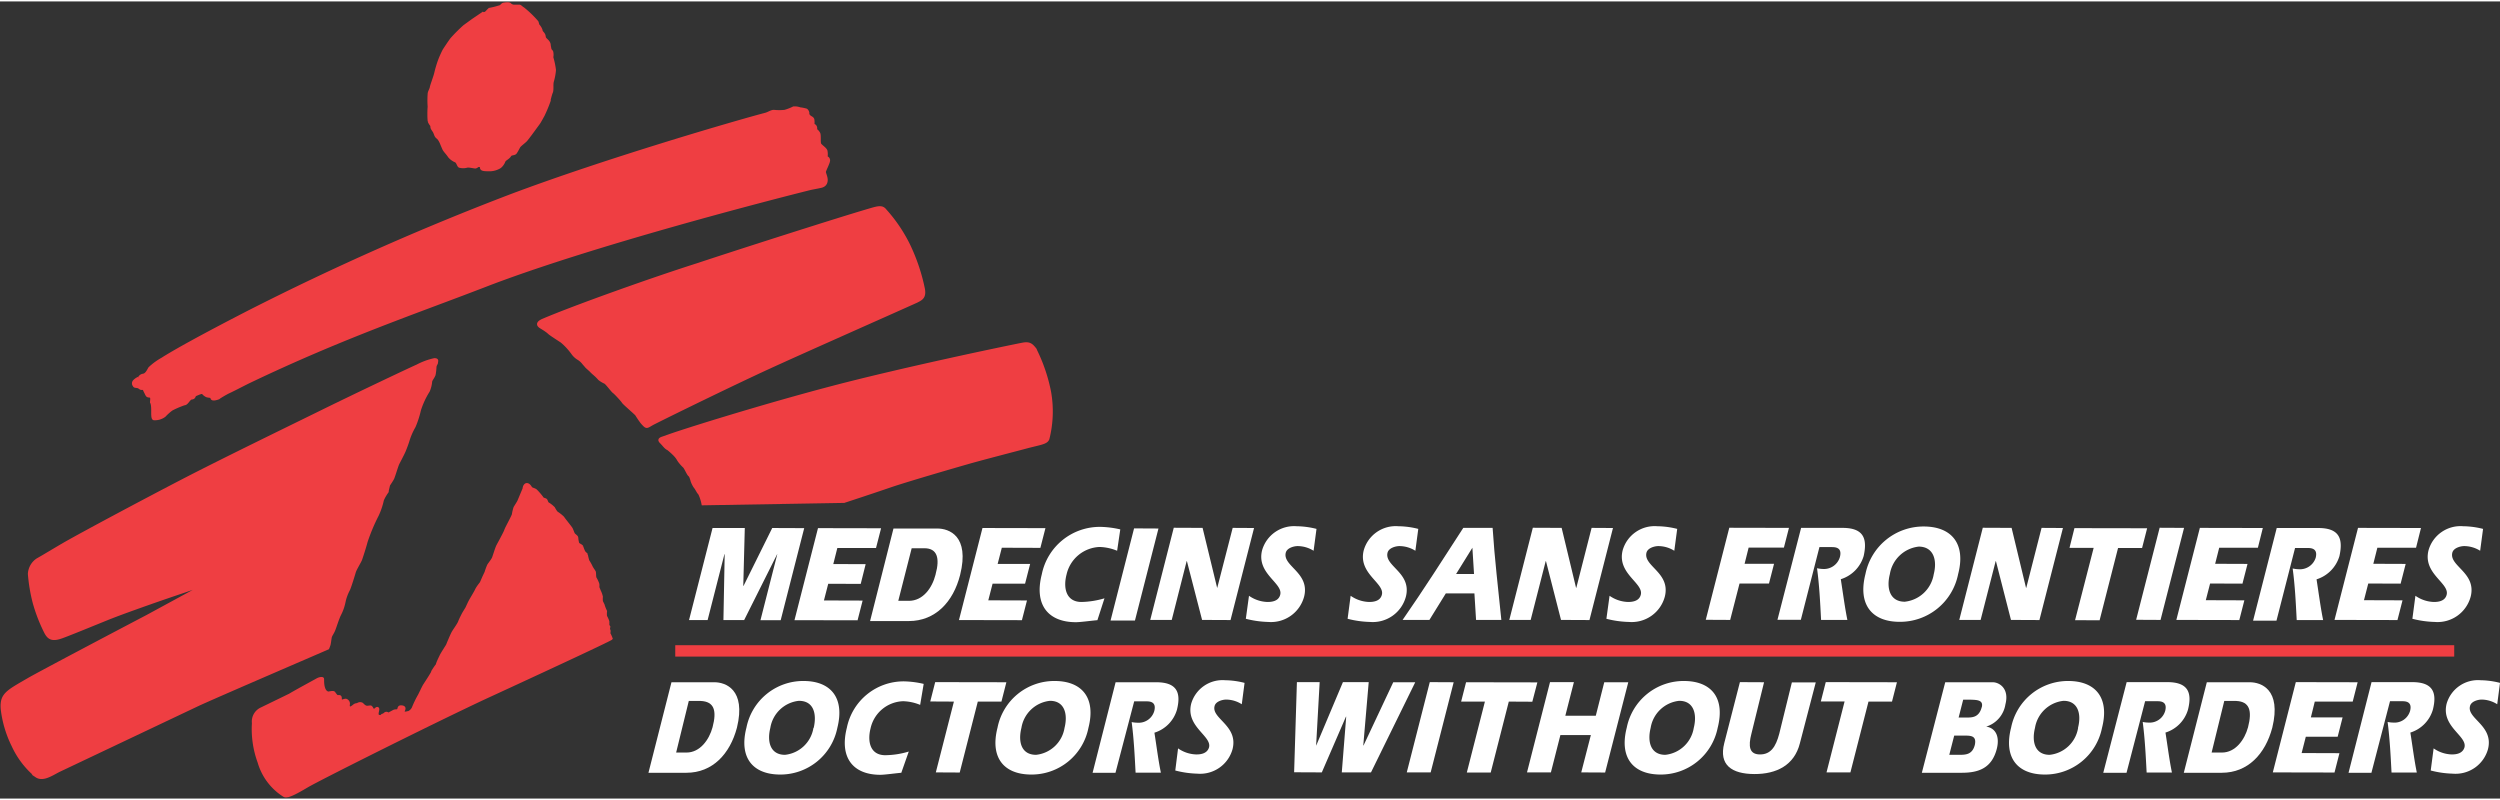 <svg id="7a8221fe-2033-4808-84b8-5030b12a901e" data-name="Layer 1" xmlns="http://www.w3.org/2000/svg" width="2.75in" height="0.88in" viewBox="0 0 197.74 63.05"><rect x="0" y="0" width="197.74" height="63.05" fill="#333333" stroke="none"/><title>logo_white</title><line x1="53.86" y1="51.37" x2="193.67" y2="51.37" fill="none" stroke="#ef3e42" stroke-linecap="square" stroke-width="0.9"/><path d="M351.26,104.59c.33-1.28-.51-1.75-1-1.75h-3.76L344.65,110h3.15c1.31,0,2.38-.34,2.78-1.9.25-1-.12-1.65-.84-1.75v0A2.2,2.2,0,0,0,351.26,104.59Zm-2.42,3.21c-.2.77-.72.78-1.26.78h-.76l.39-1.52H348C348.52,107.06,349,107.06,348.84,107.8Zm.55-3c-.23.89-.83.83-1.34.83h-.49l.36-1.41h.64C349,104.24,349.54,104.24,349.39,104.82Z" transform="translate(-192.64 -48.99)" fill="#fff"/><path d="M370.59,102.84h-3.4L365.37,110h3c2.07,0,3.45-1.49,4-3.57C373.11,103.39,371.47,102.84,370.59,102.84Zm-.14,3.56c-.27,1-1,2-2.06,2h-.82l1-4.08h.95C370.57,104.37,370.79,105.08,370.45,106.4Z" transform="translate(-192.64 -48.99)" fill="#fff"/><path d="M249.15,102.84h-3.4L243.93,110h3c2.07,0,3.45-1.49,4-3.57C251.67,103.39,250,102.84,249.15,102.84ZM249,106.4c-.27,1-1,2-2.06,2h-.82l1-4.08h.95C249.13,104.37,249.35,105.08,249,106.4Z" transform="translate(-192.64 -48.99)" fill="#fff"/><polygon points="185.29 56.63 184.9 58.16 182.38 58.16 182.05 59.45 185.04 59.46 184.65 60.99 179.77 60.98 181.59 53.84 186.48 53.85 186.09 55.38 183.09 55.38 182.78 56.63 185.29 56.63" fill="#fff"/><polygon points="122.6 53.84 124.49 53.84 123.81 56.5 126.22 56.5 126.89 53.85 128.79 53.85 126.96 60.99 125.07 60.98 125.83 58.03 123.42 58.03 122.67 60.98 120.78 60.98 122.6 53.84" fill="#fff"/><polygon points="113.09 53.84 114.98 53.85 113.16 60.98 111.27 60.98 113.09 53.84" fill="#fff"/><path d="M380.22,102.83h3.21c1.59,0,2,.76,1.64,2.18a2.69,2.69,0,0,1-1.78,1.81c.17,1.07.31,2.19.51,3.16h-2c-.07-1.35-.14-2.71-.31-4a2.42,2.42,0,0,0,.45.05,1.28,1.28,0,0,0,1.33-.93c.19-.76-.39-.76-.66-.76h-.93L380.21,110H378.4Z" transform="translate(-192.64 -48.99)" fill="#fff"/><path d="M360.85,102.83h3.21c1.59,0,2,.76,1.64,2.18a2.68,2.68,0,0,1-1.78,1.81c.17,1.07.31,2.19.51,3.16h-2c-.07-1.35-.14-2.71-.31-4a2.35,2.35,0,0,0,.45.05,1.28,1.28,0,0,0,1.33-.93c.19-.76-.39-.76-.66-.76h-.93L360.84,110H359Z" transform="translate(-192.64 -48.99)" fill="#fff"/><path d="M280.88,102.84h3.21c1.59,0,2,.76,1.64,2.18a2.68,2.68,0,0,1-1.78,1.81c.17,1.07.31,2.2.51,3.16h-2c-.07-1.35-.14-2.71-.31-4a2.34,2.34,0,0,0,.46.05,1.28,1.28,0,0,0,1.33-.93c.19-.76-.39-.76-.66-.76h-.93L280.87,110h-1.81Z" transform="translate(-192.64 -48.99)" fill="#fff"/><polygon points="144.41 53.84 150.04 53.85 149.65 55.38 147.79 55.38 146.36 60.98 144.47 60.98 145.9 55.37 144.02 55.37 144.41 53.84" fill="#fff"/><polygon points="115.96 53.85 121.6 53.86 121.2 55.39 119.34 55.38 117.91 60.99 116.02 60.99 117.45 55.38 115.57 55.38 115.96 53.85" fill="#fff"/><polygon points="73.97 53.84 79.6 53.85 79.21 55.38 77.34 55.38 75.91 60.99 74.02 60.98 75.45 55.38 73.58 55.37 73.97 53.84" fill="#fff"/><path d="M332.17,102.84l-1,4.07c-.26,1-.17,1.64.68,1.64s1.25-.61,1.52-1.63l1-4.07h1.89L335,107.68c-.44,1.72-1.84,2.43-3.61,2.42s-2.81-.71-2.37-2.44l1.24-4.83Z" transform="translate(-192.64 -48.99)" fill="#fff"/><polygon points="111.94 53.85 108.44 60.98 106.13 60.98 106.48 56.57 106.46 56.57 104.55 60.98 102.36 60.97 102.58 53.84 104.38 53.84 104.1 58.85 104.11 58.85 106.22 53.84 108.26 53.84 107.83 58.85 107.85 58.85 110.2 53.85 111.94 53.85" fill="#fff"/><path d="M263.93,110c-.55.05-1.32.16-1.66.16-2.13,0-3.25-1.33-2.65-3.71a4.58,4.58,0,0,1,4.54-3.68,7.37,7.37,0,0,1,1.54.2l-.28,1.66a3.77,3.77,0,0,0-1.35-.29,2.73,2.73,0,0,0-2.57,2.14c-.28,1.1,0,2.13,1.16,2.13a6.62,6.62,0,0,0,1.86-.29Z" transform="translate(-192.64 -48.99)" fill="#fff"/><path d="M285.82,108.07a2.63,2.63,0,0,0,1.45.48c.31,0,.85-.05,1-.56.23-.91-1.87-1.64-1.41-3.46a2.58,2.58,0,0,1,2.68-1.85,6.48,6.48,0,0,1,1.54.21l-.22,1.69a2.34,2.34,0,0,0-1.23-.37c-.29,0-.83.14-.92.51-.27,1,1.89,1.54,1.42,3.41a2.66,2.66,0,0,1-2.79,1.94,7.68,7.68,0,0,1-1.74-.25Z" transform="translate(-192.64 -48.99)" fill="#fff"/><path d="M385.13,108.07a2.63,2.63,0,0,0,1.44.48c.31,0,.85-.05,1-.56.23-.91-1.87-1.64-1.41-3.46a2.58,2.58,0,0,1,2.68-1.85,6.47,6.47,0,0,1,1.54.21l-.22,1.69a2.35,2.35,0,0,0-1.23-.37c-.29,0-.83.14-.92.51-.27,1,1.89,1.54,1.42,3.41a2.66,2.66,0,0,1-2.79,1.94,7.65,7.65,0,0,1-1.74-.25Z" transform="translate(-192.64 -48.99)" fill="#fff"/><path d="M256.22,102.74a4.58,4.58,0,0,0-4.54,3.69c-.61,2.38.51,3.7,2.65,3.71a4.59,4.59,0,0,0,4.54-3.69C259.47,104.07,258.35,102.75,256.22,102.74Zm.76,3.71a2.55,2.55,0,0,1-2.25,2.13c-1.14,0-1.44-1-1.16-2.13a2.56,2.56,0,0,1,2.25-2.14C257,104.3,257.26,105.34,257,106.45Z" transform="translate(-192.64 -48.99)" fill="#fff"/><path d="M276.08,102.74a4.58,4.58,0,0,0-4.54,3.69c-.61,2.38.51,3.7,2.65,3.71a4.58,4.58,0,0,0,4.54-3.69C279.34,104.07,278.22,102.75,276.08,102.74Zm.76,3.71a2.55,2.55,0,0,1-2.25,2.13c-1.15,0-1.44-1-1.16-2.13a2.56,2.56,0,0,1,2.25-2.14C276.83,104.3,277.12,105.34,276.84,106.45Z" transform="translate(-192.64 -48.99)" fill="#fff"/><path d="M325.85,102.74a4.59,4.59,0,0,0-4.54,3.69c-.61,2.38.51,3.7,2.65,3.71a4.59,4.59,0,0,0,4.54-3.69C329.11,104.07,328,102.75,325.85,102.74Zm.76,3.71a2.55,2.55,0,0,1-2.25,2.13c-1.14,0-1.44-1-1.16-2.13a2.56,2.56,0,0,1,2.25-2.14C326.6,104.3,326.89,105.34,326.61,106.45Z" transform="translate(-192.64 -48.99)" fill="#fff"/><path d="M356.25,102.74a4.59,4.59,0,0,0-4.54,3.69c-.61,2.38.51,3.7,2.65,3.71a4.59,4.59,0,0,0,4.54-3.69C359.51,104.07,358.39,102.75,356.25,102.74Zm.76,3.71a2.55,2.55,0,0,1-2.25,2.13c-1.14,0-1.44-1-1.16-2.13a2.56,2.56,0,0,1,2.25-2.14C357,104.3,357.29,105.34,357,106.45Z" transform="translate(-192.64 -48.99)" fill="#fff"/><path d="M310.7,90.63h-2.32c-1.58,2.44-3.15,4.91-4.8,7.28h2.12L307,95.81h2.26l.13,2.1h2C311.15,95.5,310.85,93,310.7,90.63Zm-2.89,3.65,1.29-2.08h0l.13,2.08Z" transform="translate(-192.64 -48.99)" fill="#fff"/><path d="M266.78,90.68h-3.47L261.46,98h3.06c2.11,0,3.52-1.52,4.06-3.64C269.36,91.24,267.68,90.68,266.78,90.68Zm-.14,3.64c-.27,1.07-1,2.08-2.11,2.08h-.84l1.06-4.16h1C266.76,92.24,267,93,266.64,94.31Z" transform="translate(-192.64 -48.99)" fill="#fff"/><polygon points="81.48 44.49 81.08 46.05 78.51 46.05 78.17 47.37 81.23 47.38 80.83 48.94 75.85 48.93 77.71 41.65 82.69 41.66 82.29 43.22 79.24 43.21 78.91 44.49 81.48 44.49" fill="#fff"/><polygon points="68.47 44.51 68.08 46.07 65.51 46.06 65.17 47.38 68.23 47.39 67.83 48.95 62.84 48.94 64.7 41.66 69.69 41.67 69.29 43.23 66.23 43.23 65.91 44.5 68.47 44.51" fill="#fff"/><polygon points="89.7 41.68 91.63 41.69 89.77 48.97 87.84 48.97 89.7 41.68" fill="#fff"/><polygon points="58.91 41.65 58.79 46.23 58.81 46.23 61.08 41.65 63.61 41.66 61.75 48.94 60.15 48.94 61.48 43.72 61.47 43.72 58.86 48.93 57.22 48.93 57.32 43.72 57.3 43.72 55.97 48.93 54.5 48.93 56.36 41.65 58.91 41.65" fill="#fff"/><polygon points="121.24 41.63 123.52 41.64 124.66 46.38 124.68 46.38 125.89 41.64 127.58 41.65 125.72 48.93 123.47 48.92 122.28 44.27 122.26 44.27 121.07 48.92 119.38 48.92 121.24 41.63" fill="#fff"/><polygon points="92.84 41.63 95.12 41.64 96.27 46.38 96.28 46.38 97.5 41.64 99.19 41.65 97.33 48.93 95.08 48.92 93.88 44.27 93.86 44.27 92.68 48.92 90.98 48.92 92.84 41.63" fill="#fff"/><path d="M279.44,97.93c-.57.05-1.35.16-1.7.16-2.18,0-3.32-1.36-2.7-3.78a4.68,4.68,0,0,1,4.63-3.76,7.54,7.54,0,0,1,1.58.2L281,92.44a3.9,3.9,0,0,0-1.38-.3A2.79,2.79,0,0,0,277,94.32c-.29,1.12,0,2.17,1.18,2.17A6.79,6.79,0,0,0,280,96.2Z" transform="translate(-192.64 -48.99)" fill="#fff"/><path d="M291.43,96a2.68,2.68,0,0,0,1.47.49c.31,0,.87-.05,1-.57.24-.93-1.91-1.67-1.43-3.53a2.63,2.63,0,0,1,2.73-1.89,6.63,6.63,0,0,1,1.57.21l-.23,1.73a2.39,2.39,0,0,0-1.26-.37c-.29,0-.84.14-.94.52-.27,1.07,1.93,1.58,1.45,3.48a2.71,2.71,0,0,1-2.84,2,7.85,7.85,0,0,1-1.77-.25Z" transform="translate(-192.64 -48.99)" fill="#fff"/><path d="M299.47,96a2.68,2.68,0,0,0,1.47.49c.31,0,.87-.05,1-.57.24-.93-1.91-1.67-1.43-3.53a2.63,2.63,0,0,1,2.74-1.89,6.62,6.62,0,0,1,1.57.21l-.23,1.73a2.39,2.39,0,0,0-1.26-.37c-.29,0-.84.14-.94.52-.27,1.07,1.93,1.58,1.45,3.48a2.71,2.71,0,0,1-2.84,2,7.84,7.84,0,0,1-1.77-.25Z" transform="translate(-192.64 -48.99)" fill="#fff"/><path d="M319.95,96a2.68,2.68,0,0,0,1.47.49c.31,0,.87-.05,1-.57.24-.93-1.91-1.67-1.43-3.53a2.63,2.63,0,0,1,2.74-1.89,6.64,6.64,0,0,1,1.57.21l-.23,1.73a2.39,2.39,0,0,0-1.26-.37c-.29,0-.84.14-.94.52-.27,1.07,1.93,1.58,1.45,3.48a2.71,2.71,0,0,1-2.84,2,7.83,7.83,0,0,1-1.78-.25Z" transform="translate(-192.64 -48.99)" fill="#fff"/><polygon points="177.77 44.49 177.37 46.05 174.81 46.04 174.47 47.36 177.52 47.37 177.12 48.93 172.14 48.92 174 41.64 178.98 41.65 178.59 43.21 175.53 43.21 175.21 44.48 177.77 44.49" fill="#fff"/><polygon points="190.28 44.49 189.88 46.05 187.32 46.04 186.98 47.36 190.03 47.37 189.63 48.93 184.65 48.92 186.51 41.64 191.49 41.65 191.1 43.21 188.04 43.21 187.72 44.48 190.28 44.49" fill="#fff"/><polygon points="140.32 44.48 139.92 46.04 137.59 46.04 136.85 48.92 134.92 48.91 136.78 41.63 141.5 41.64 141.1 43.2 138.31 43.2 137.99 44.48 140.32 44.48" fill="#fff"/><polygon points="170.82 41.63 172.75 41.64 170.89 48.92 168.96 48.91 170.82 41.63" fill="#fff"/><polygon points="156.83 41.63 159.11 41.64 160.25 46.38 160.27 46.38 161.48 41.64 163.17 41.65 161.31 48.93 159.06 48.92 157.87 44.27 157.85 44.27 156.66 48.92 154.97 48.92 156.83 41.63" fill="#fff"/><path d="M372.72,90.64H376c1.62,0,2,.78,1.68,2.22a2.74,2.74,0,0,1-1.81,1.84c.17,1.09.32,2.24.52,3.22H374.3c-.07-1.38-.14-2.76-.32-4.08a2.5,2.5,0,0,0,.46.06A1.31,1.31,0,0,0,375.8,93c.2-.78-.4-.78-.68-.78h-.95l-1.47,5.75h-1.85Z" transform="translate(-192.64 -48.99)" fill="#fff"/><path d="M335.1,90.63h3.27c1.62,0,2,.78,1.68,2.22a2.73,2.73,0,0,1-1.81,1.84c.17,1.09.32,2.24.52,3.22h-2.08c-.07-1.38-.14-2.76-.32-4.09a2.45,2.45,0,0,0,.46.06,1.31,1.31,0,0,0,1.35-.95c.2-.78-.4-.78-.67-.78h-.95l-1.47,5.75h-1.85Z" transform="translate(-192.64 -48.99)" fill="#fff"/><polygon points="164.08 41.66 169.83 41.67 169.43 43.23 167.53 43.23 166.07 48.95 164.13 48.94 165.6 43.22 163.69 43.22 164.08 41.66" fill="#fff"/><path d="M383.69,96a2.68,2.68,0,0,0,1.47.49c.31,0,.87-.05,1-.57.24-.93-1.91-1.67-1.43-3.53a2.63,2.63,0,0,1,2.74-1.89,6.65,6.65,0,0,1,1.57.21l-.23,1.73a2.39,2.39,0,0,0-1.26-.37c-.29,0-.84.14-.94.52-.27,1.07,1.93,1.58,1.45,3.48a2.71,2.71,0,0,1-2.84,2,7.88,7.88,0,0,1-1.77-.25Z" transform="translate(-192.64 -48.99)" fill="#fff"/><path d="M344.82,90.52a4.68,4.68,0,0,0-4.63,3.76c-.62,2.42.52,3.78,2.7,3.78a4.68,4.68,0,0,0,4.63-3.77C348.15,91.88,347,90.53,344.82,90.52Zm.77,3.78a2.6,2.6,0,0,1-2.29,2.17c-1.17,0-1.47-1.05-1.18-2.18a2.61,2.61,0,0,1,2.29-2.18C345.58,92.12,345.88,93.18,345.59,94.3Z" transform="translate(-192.64 -48.99)" fill="#fff"/><path d="M215.56,103.85c.62-.37,2-1.11,2.17-1.21s.42-.14.43-.06c0,.32,0,1,.43,1.11.12,0,.42-.1.47,0a2.14,2.14,0,0,0,.19.24c0,.08.25,0,.29.07s0,.24.06.31.3-.07.4-.05a.29.29,0,0,1,.19.37c0,.21.08.38.43.09.18-.15.2-.07.35-.15a.31.31,0,0,1,.31,0,.94.94,0,0,0,.27.22c.15.05.3,0,.39,0s.14.25.26.27.23-.21.31-.14-.18.54.09.61.2-.07.32-.09.18-.15.28-.15.17.12.3,0l.28-.15c.14-.08.29,0,.37-.11s0-.3.31-.24,0,.33.08.44.35,0,.43,0a.73.73,0,0,0,.37-.39,8.4,8.4,0,0,1,.41-.86c.1-.15.35-.73.48-.93s.66-1,.71-1.18a4.41,4.41,0,0,1,.29-.41c0-.1.16-.43.29-.7s.5-.8.53-.89.31-.75.41-.94.45-.65.53-.87.32-.67.32-.67l.25-.41.2-.43c.12-.25.46-.78.56-1s.38-.56.38-.56l.21-.48.17-.36a5,5,0,0,1,.2-.55c.07-.12.3-.4.37-.55s.26-.81.36-1,.58-1.06.63-1.23.55-1.06.6-1.24a3.29,3.29,0,0,1,.13-.55c.07-.12.26-.41.3-.5l.42-1c0-.12.08-.33.22-.33s.23.14.31.26.3.12.41.23a4.77,4.77,0,0,1,.51.6c0,.07.23.08.28.15s.08.23.15.27a2.16,2.16,0,0,1,.46.36,2,2,0,0,0,.23.36,2.92,2.92,0,0,1,.51.4c.05.1.6.76.66.88s.12.31.17.4.25.2.26.28a2.34,2.34,0,0,0,.08.46c0,.08.28.18.32.26a2.51,2.51,0,0,0,.18.45c0,.05.15.12.18.18a4.8,4.8,0,0,0,.12.5,3.85,3.85,0,0,1,.26.46c.05.12.21.33.25.41s0,.41.08.53.18.36.2.43,0,.26,0,.26l.13.32a1.77,1.77,0,0,1,.15.43,1.86,1.86,0,0,0,0,.33c0,.08.15.3.15.36a3,3,0,0,0,.18.45,1.69,1.69,0,0,0,0,.41,2.09,2.09,0,0,1,.18.4,2.18,2.18,0,0,1,0,.3l.08.13s-.05.18,0,.25,0,.22,0,.27a2.66,2.66,0,0,1,.18.4c-.1.12-7,3.31-10,4.69-4.27,2-13.14,6.44-14.08,7s-1.54.86-1.77.74a4.63,4.63,0,0,1-2-2.65,7.59,7.59,0,0,1-.45-3.08,1.11,1.11,0,0,1,.66-1.15Z" transform="translate(-192.64 -48.99)" fill="#ef3e42" stroke="#ef3e42" stroke-width="0.23"/><path d="M203.27,79.38c0,.07.18.06.29.09s.17.12.24.13.17,0,.2,0,.09.19.15.29.1.27.2.3.23,0,.27.12,0,.25,0,.38c.19.33,0,1.24.19,1.31a1.24,1.24,0,0,0,.84-.25,4.09,4.09,0,0,1,.56-.5,7.12,7.12,0,0,1,1-.43c.24,0,.36-.44.6-.46s.15-.21.31-.27.48-.23.58-.14a.79.79,0,0,0,.29.23c.18.07.37,0,.41.18s.5,0,.5,0a8.58,8.58,0,0,1,.78-.46c.23-.1.85-.42.85-.42l.69-.35c7.46-3.58,13.34-5.56,18.75-7.65,8.41-3.26,23-7,25.73-7.68.29-.07.94-.17,1-.22a.44.44,0,0,0,.28-.34c.07-.27-.13-.63-.13-.76s.3-.66.33-.89a.23.23,0,0,0-.2-.26,1.56,1.56,0,0,0,0-.5c-.06-.21-.43-.4-.5-.56s0-.66-.07-.83a.8.8,0,0,0-.27-.3.31.31,0,0,0,0-.23.2.2,0,0,0-.2-.13,1.66,1.66,0,0,0,0-.43c0-.11-.2-.2-.2-.2s-.2-.13-.2-.27a.33.33,0,0,0-.13-.3,2.73,2.73,0,0,0-.5-.1,1.14,1.14,0,0,0-.5-.07,4,4,0,0,1-.7.27,4.22,4.22,0,0,1-.86,0c-.2,0-.43.17-.66.23-2.25.59-12.58,3.59-20.2,6.46a213.82,213.82,0,0,0-20.67,9.17c-3.89,2-6,3.19-6.84,3.73a5,5,0,0,0-1,.73c-.12.2-.25.51-.51.55s-.27.22-.37.24a1,1,0,0,0-.35.25A.25.25,0,0,0,203.27,79.38Z" transform="translate(-192.64 -48.99)" fill="#ef3e42" stroke="#ef3e42" stroke-width="0.23"/><path d="M235.44,74.76c-.35-.21-.23-.4.17-.57,2.46-1.05,8.68-3.27,12.25-4.4,3-1,11.46-3.71,13.8-4.38.56-.16.79-.16,1,.11a12,12,0,0,1,1.84,2.71,14.91,14.91,0,0,1,1.18,3.49c.13.69-.19.81-.56,1-2.6,1.17-9,4-11.7,5.24s-7.39,3.53-9,4.34c-.68.34-.57.48-1,0a6.84,6.84,0,0,1-.43-.63c-.07-.1-1-.89-1.06-1s-.6-.7-.73-.79-.56-.69-.7-.76a2.1,2.1,0,0,1-.45-.27,3.9,3.9,0,0,0-.37-.37,3.31,3.31,0,0,1-.32-.3l-.31-.28-.26-.3a1.47,1.47,0,0,0-.4-.36,1.49,1.49,0,0,1-.46-.43,5.27,5.27,0,0,0-.86-.93c-.26-.17-.9-.58-1-.68S235.73,74.93,235.44,74.76Z" transform="translate(-192.64 -48.99)" fill="#ef3e42" stroke="#ef3e42" stroke-width="0.23"/><path d="M244.92,83.84c-.25-.25.07-.29.37-.4,1.09-.42,7.57-2.45,13.21-3.93s13.76-3.17,15-3.41c.51-.1.7,0,1,.39a13.1,13.1,0,0,1,1.16,3.38,8.85,8.85,0,0,1-.13,3.71c-.12.33-.58.36-1.68.65-.66.18-3.46.9-4.61,1.23-1.33.38-4.83,1.4-6.13,1.84-1.6.55-3.71,1.24-3.71,1.24l-11.16.19a3.33,3.33,0,0,0-.27-.82c-.1-.07-.26-.43-.36-.53a1.94,1.94,0,0,1-.23-.46s-.1-.4-.2-.46-.34-.64-.44-.7a3.1,3.1,0,0,1-.42-.49,1.87,1.87,0,0,0-.32-.43,5.91,5.91,0,0,0-.51-.46C245.28,84.29,245.17,84.09,244.92,83.84Z" transform="translate(-192.64 -48.99)" fill="#ef3e42" stroke="#ef3e42" stroke-width="0.23"/><path d="M231.42,62.31c-.32,0-.6,0-.67-.09s0-.14-.07-.21a.28.28,0,0,0-.29,0,.32.32,0,0,1-.15.08c-.11,0-.53-.11-.68-.06a1.09,1.09,0,0,1-.57,0c-.11-.05-.13-.34-.31-.42a1.28,1.28,0,0,1-.51-.38c-.1-.17-.36-.43-.42-.56s-.14-.32-.18-.42a1.86,1.86,0,0,0-.2-.38c-.06-.08-.15-.14-.21-.21s-.12-.31-.19-.41-.11-.16-.15-.24,0-.17-.07-.26-.15-.22-.17-.31a7.39,7.39,0,0,1,0-1.12,7.18,7.18,0,0,1,0-1c0-.18.14-.35.17-.53s.27-.8.34-1.08a9.29,9.29,0,0,1,.29-1,8.71,8.71,0,0,1,.37-.84c.1-.16.47-.72.62-.91a12.44,12.44,0,0,1,1-1l.66-.48.71-.48a.69.69,0,0,1,.3-.07l.16-.16a1.18,1.18,0,0,1,.17-.16,6.29,6.29,0,0,0,.79-.2c.11,0,.19-.17.29-.2s.46-.07.51,0a.5.5,0,0,0,.31.15c.2,0,.37,0,.45,0s.21.16.29.19a8.08,8.08,0,0,1,1.11,1.07,1.8,1.8,0,0,1,.07.25,1,1,0,0,1,.25.4c0,.18.23.24.25.5s.31.29.39.61c0,.08.06.39.08.44s.09.07.13.18a1.08,1.08,0,0,1,0,.41,6.29,6.29,0,0,1,.21,1,4.43,4.43,0,0,1-.16.88c-.08.24,0,.68-.08.87s-.19.63-.21.77A11.38,11.38,0,0,1,235.6,58c-.06.1-.28.52-.38.65s-.86,1.19-1,1.33-.48.39-.54.5-.16.31-.26.46-.36.06-.46.24-.4.3-.45.43a1.15,1.15,0,0,1-.32.46A1.59,1.59,0,0,1,231.42,62.31Z" transform="translate(-192.64 -48.99)" fill="#ef3e42" stroke="#ef3e42" stroke-width="0.23"/><path d="M209.11,95s-3.27,1.1-4.57,1.56-2.59.92-3.5,1.29c-1.11.45-3.06,1.25-3.53,1.41-.73.26-1,.1-1.24-.33a12.84,12.84,0,0,1-.93-2.39,13.21,13.21,0,0,1-.38-2.27,1.44,1.44,0,0,1,.65-1.13c.4-.22,1.35-.8,2.11-1.24,1.46-.84,6.47-3.51,9.46-5.06,3.17-1.64,8.16-4.06,10.84-5.38s7.09-3.41,7.62-3.64a5.36,5.36,0,0,1,1.36-.5c.27,0,.17.13.17.23s-.09.14-.12.34a4,4,0,0,1-.07.62c-.07.2-.24.39-.27.52a2.4,2.4,0,0,1-.19.77,6.52,6.52,0,0,0-.7,1.51,7.42,7.42,0,0,1-.42,1.3,5.39,5.39,0,0,0-.45,1,9.08,9.08,0,0,1-.31.87c-.07.2-.46.93-.53,1.07s-.33,1-.4,1.15-.33.53-.33.53l-.13.56a3.51,3.51,0,0,0-.36.63,5.56,5.56,0,0,1-.4,1.19,15,15,0,0,0-.89,2.12c-.13.5-.37,1.22-.43,1.39s-.43.76-.5,1-.36,1.19-.46,1.39a3.76,3.76,0,0,0-.36,1,3.73,3.73,0,0,1-.36,1c-.17.36-.36,1-.46,1.23s-.23.39-.26.53-.07.5-.1.6-.1.27-.1.27c-.17.08-9.08,3.91-10.33,4.5l-10.86,5.15c-.56.26-1.31.84-1.86.47a6.8,6.8,0,0,1-1.85-2.41,8.77,8.77,0,0,1-.86-2.91c-.08-1.14.4-1.35,2.07-2.32.82-.48,7.33-3.91,9.41-5Z" transform="translate(-192.64 -48.99)" fill="#ef3e42" stroke="#ef3e42" stroke-width="0.23"/></svg>